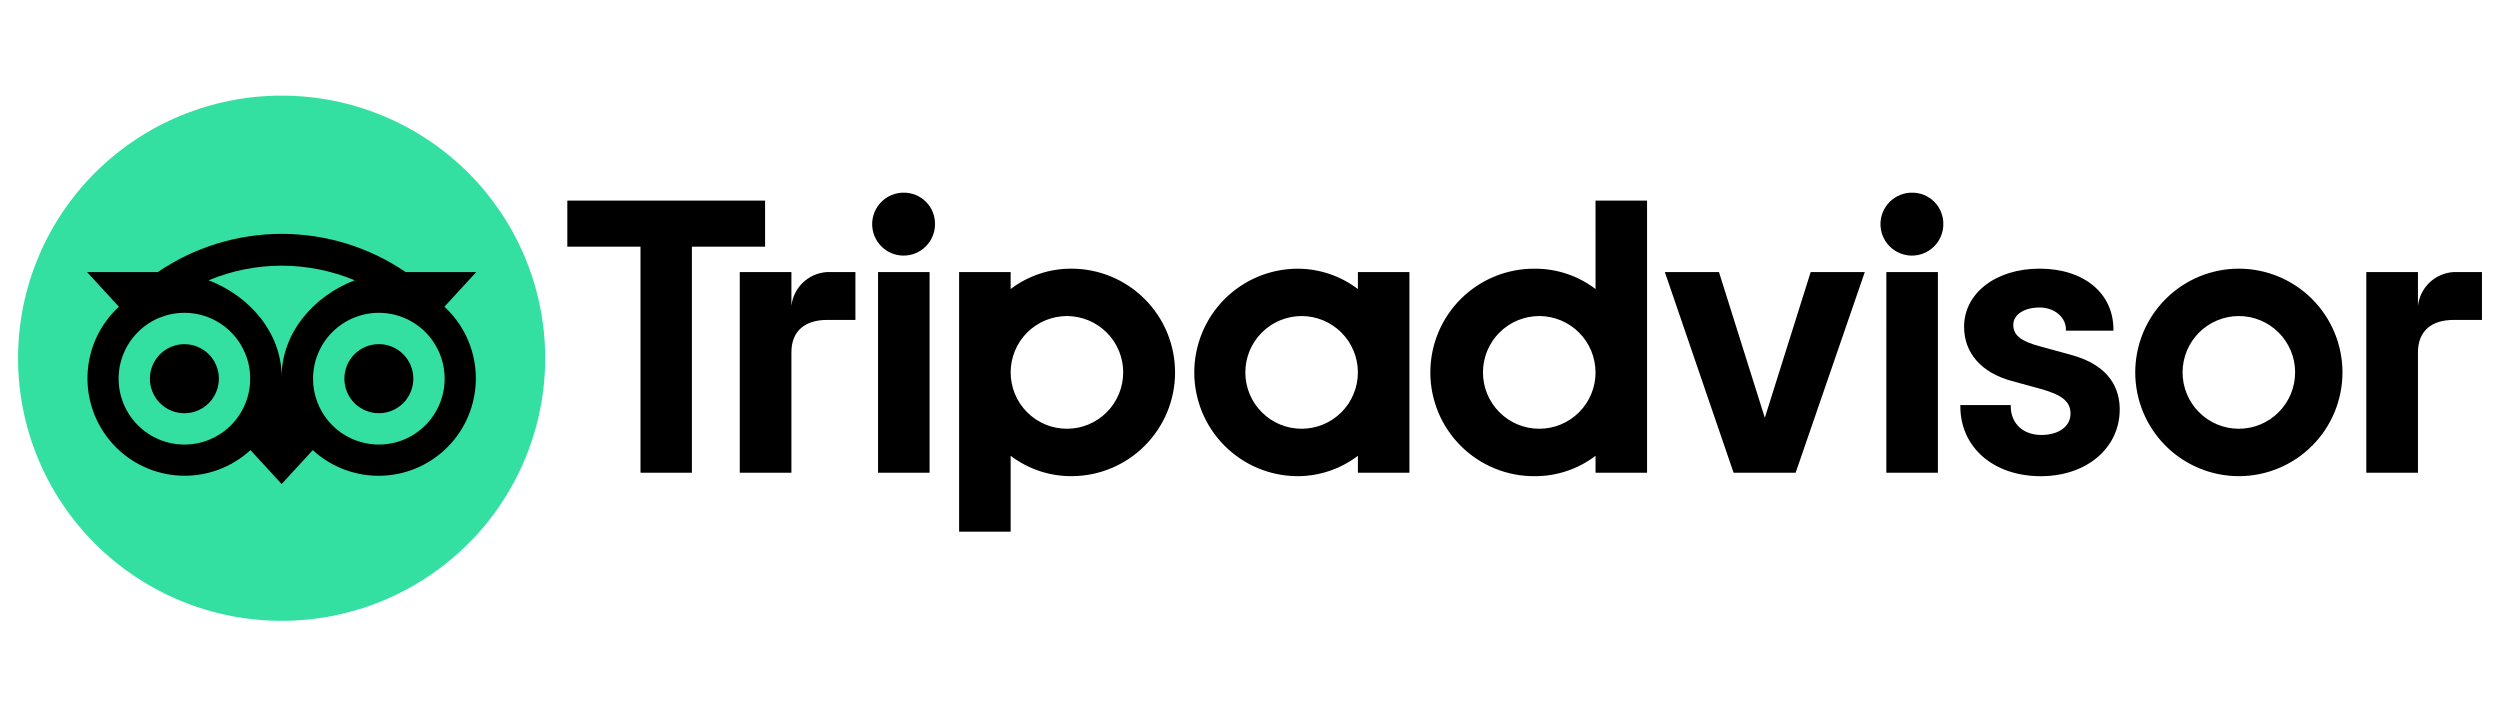 <svg xmlns="http://www.w3.org/2000/svg" xmlns:xlink="http://www.w3.org/1999/xlink" width="500" zoomAndPan="magnify" viewBox="0 0 375 106.5" height="142" preserveAspectRatio="xMidYMid meet" version="1.0"><path fill="#000000" d="M 118.711 45.867 L 118.711 40.809 L 110.965 40.809 L 110.965 70.914 L 118.711 70.914 L 118.711 52.863 C 118.711 49.594 120.805 47.988 124.07 47.988 L 128.312 47.988 L 128.312 40.809 L 124.688 40.809 C 124.328 40.789 123.973 40.805 123.613 40.852 C 123.258 40.902 122.906 40.984 122.566 41.098 C 122.223 41.215 121.898 41.359 121.582 41.535 C 121.27 41.715 120.973 41.918 120.699 42.152 C 120.422 42.383 120.172 42.641 119.945 42.922 C 119.719 43.203 119.52 43.5 119.352 43.82 C 119.18 44.137 119.043 44.469 118.934 44.812 C 118.828 45.156 118.754 45.508 118.711 45.867 Z M 135.57 28.898 C 135.258 28.898 134.953 28.926 134.648 28.984 C 134.344 29.043 134.051 29.129 133.762 29.246 C 133.477 29.363 133.203 29.508 132.945 29.676 C 132.688 29.848 132.445 30.043 132.227 30.258 C 132.008 30.477 131.809 30.715 131.637 30.973 C 131.461 31.227 131.316 31.5 131.195 31.785 C 131.074 32.07 130.984 32.363 130.922 32.668 C 130.859 32.973 130.824 33.277 130.824 33.59 C 130.82 33.898 130.852 34.207 130.91 34.508 C 130.965 34.812 131.055 35.109 131.172 35.398 C 131.289 35.684 131.43 35.957 131.602 36.215 C 131.77 36.473 131.965 36.715 132.184 36.934 C 132.398 37.156 132.637 37.352 132.895 37.527 C 133.148 37.699 133.418 37.848 133.703 37.969 C 133.988 38.09 134.285 38.18 134.586 38.242 C 134.891 38.305 135.195 38.336 135.508 38.34 C 135.816 38.34 136.121 38.312 136.426 38.254 C 136.73 38.195 137.027 38.109 137.312 37.992 C 137.598 37.875 137.871 37.73 138.129 37.562 C 138.391 37.391 138.629 37.195 138.848 36.98 C 139.07 36.762 139.266 36.523 139.441 36.266 C 139.613 36.012 139.762 35.738 139.879 35.453 C 140 35.168 140.094 34.875 140.156 34.57 C 140.219 34.266 140.25 33.961 140.25 33.648 C 140.258 33.34 140.23 33.031 140.176 32.727 C 140.121 32.418 140.035 32.121 139.922 31.832 C 139.805 31.543 139.664 31.27 139.492 31.008 C 139.324 30.75 139.129 30.508 138.91 30.285 C 138.691 30.066 138.453 29.867 138.195 29.695 C 137.938 29.52 137.668 29.375 137.379 29.254 C 137.094 29.137 136.797 29.047 136.492 28.988 C 136.188 28.926 135.879 28.898 135.57 28.902 Z M 131.707 70.914 L 139.438 70.914 L 139.438 40.809 L 131.707 40.809 Z M 176.262 55.859 C 176.262 56.883 176.16 57.895 175.961 58.895 C 175.762 59.898 175.469 60.871 175.078 61.816 C 174.688 62.758 174.211 63.656 173.641 64.508 C 173.074 65.355 172.43 66.141 171.711 66.863 C 170.988 67.586 170.203 68.23 169.355 68.801 C 168.508 69.367 167.609 69.848 166.668 70.238 C 165.727 70.629 164.754 70.926 163.754 71.125 C 162.75 71.324 161.742 71.422 160.719 71.422 C 159.074 71.43 157.469 71.172 155.906 70.648 C 154.348 70.125 152.91 69.363 151.598 68.367 L 151.598 79.75 L 143.867 79.75 L 143.867 40.809 L 151.598 40.809 L 151.598 43.355 C 152.91 42.355 154.348 41.598 155.906 41.074 C 157.469 40.551 159.074 40.293 160.719 40.301 C 161.742 40.301 162.75 40.398 163.754 40.598 C 164.754 40.797 165.723 41.094 166.668 41.484 C 167.609 41.875 168.504 42.355 169.352 42.922 C 170.203 43.492 170.988 44.137 171.707 44.859 C 172.43 45.582 173.074 46.367 173.641 47.215 C 174.207 48.066 174.688 48.961 175.078 49.906 C 175.465 50.852 175.762 51.824 175.961 52.824 C 176.16 53.828 176.258 54.84 176.258 55.859 Z M 168.48 55.859 C 168.48 55.305 168.43 54.754 168.32 54.211 C 168.211 53.668 168.051 53.137 167.84 52.625 C 167.629 52.113 167.367 51.625 167.059 51.164 C 166.75 50.703 166.402 50.277 166.008 49.883 C 165.617 49.492 165.191 49.141 164.73 48.832 C 164.27 48.523 163.781 48.262 163.27 48.051 C 162.758 47.84 162.23 47.68 161.688 47.57 C 161.145 47.461 160.594 47.406 160.039 47.406 C 159.484 47.406 158.938 47.461 158.395 47.57 C 157.848 47.68 157.32 47.84 156.809 48.051 C 156.297 48.262 155.812 48.523 155.352 48.832 C 154.891 49.141 154.461 49.492 154.07 49.883 C 153.68 50.277 153.328 50.703 153.02 51.164 C 152.711 51.625 152.453 52.113 152.242 52.625 C 152.027 53.137 151.867 53.668 151.762 54.211 C 151.652 54.754 151.598 55.305 151.598 55.859 C 151.598 56.414 151.652 56.965 151.762 57.508 C 151.867 58.055 152.027 58.582 152.242 59.094 C 152.453 59.609 152.711 60.094 153.02 60.559 C 153.328 61.02 153.68 61.445 154.07 61.836 C 154.461 62.23 154.891 62.582 155.352 62.891 C 155.812 63.199 156.297 63.457 156.809 63.672 C 157.32 63.883 157.848 64.043 158.395 64.152 C 158.938 64.258 159.484 64.312 160.039 64.312 C 160.594 64.312 161.145 64.258 161.688 64.152 C 162.23 64.043 162.758 63.883 163.27 63.668 C 163.781 63.457 164.27 63.195 164.727 62.887 C 165.188 62.578 165.617 62.23 166.008 61.836 C 166.398 61.445 166.75 61.016 167.055 60.555 C 167.363 60.094 167.625 59.605 167.836 59.094 C 168.047 58.582 168.207 58.055 168.316 57.508 C 168.426 56.965 168.48 56.414 168.48 55.859 Z M 310.625 53.219 L 306.113 51.98 C 303.145 51.207 301.992 50.297 301.992 48.727 C 301.992 47.195 303.617 46.125 305.941 46.125 C 308.156 46.125 309.891 47.574 309.891 49.43 L 309.891 49.602 L 317.016 49.602 L 317.016 49.43 C 317.016 43.969 312.57 40.297 305.941 40.297 C 299.383 40.297 294.613 43.965 294.613 49.02 C 294.613 52.953 297.215 55.914 301.758 57.145 L 306.078 58.328 C 309.359 59.238 310.578 60.246 310.578 62.055 C 310.578 63.961 308.812 65.246 306.191 65.246 C 303.457 65.246 301.613 63.512 301.613 60.938 L 301.613 60.762 L 294.051 60.762 L 294.051 60.938 C 294.051 67.113 299.02 71.43 306.129 71.43 C 312.98 71.43 317.957 67.215 317.957 61.41 C 317.957 58.562 316.688 54.84 310.621 53.219 Z M 203.684 40.809 L 211.414 40.809 L 211.414 70.914 L 203.684 70.914 L 203.684 68.371 C 202.371 69.367 200.938 70.129 199.375 70.652 C 197.812 71.176 196.207 71.434 194.562 71.426 C 193.547 71.418 192.539 71.312 191.547 71.105 C 190.551 70.902 189.586 70.602 188.652 70.207 C 187.715 69.812 186.828 69.332 185.984 68.762 C 185.145 68.191 184.363 67.547 183.648 66.824 C 182.934 66.105 182.297 65.32 181.734 64.473 C 181.172 63.625 180.699 62.73 180.312 61.793 C 179.926 60.852 179.633 59.883 179.438 58.887 C 179.238 57.887 179.141 56.883 179.141 55.863 C 179.141 54.848 179.238 53.84 179.438 52.844 C 179.633 51.848 179.926 50.879 180.312 49.938 C 180.699 48.996 181.172 48.105 181.734 47.258 C 182.297 46.41 182.934 45.625 183.648 44.902 C 184.363 44.184 185.145 43.535 185.984 42.969 C 186.828 42.398 187.715 41.918 188.652 41.523 C 189.586 41.129 190.551 40.828 191.547 40.621 C 192.539 40.418 193.547 40.312 194.562 40.305 C 196.207 40.297 197.812 40.555 199.375 41.078 C 200.938 41.602 202.371 42.359 203.684 43.359 Z M 203.684 55.859 C 203.684 55.305 203.629 54.754 203.52 54.211 C 203.414 53.668 203.254 53.137 203.039 52.625 C 202.828 52.113 202.566 51.625 202.262 51.164 C 201.953 50.703 201.602 50.277 201.211 49.883 C 200.82 49.492 200.391 49.141 199.93 48.832 C 199.469 48.523 198.984 48.262 198.473 48.051 C 197.961 47.84 197.43 47.68 196.887 47.57 C 196.344 47.461 195.797 47.406 195.242 47.406 C 194.688 47.406 194.137 47.461 193.594 47.57 C 193.051 47.68 192.523 47.84 192.012 48.051 C 191.5 48.262 191.012 48.523 190.551 48.832 C 190.09 49.141 189.664 49.492 189.273 49.883 C 188.879 50.277 188.531 50.703 188.223 51.164 C 187.914 51.625 187.652 52.113 187.441 52.625 C 187.23 53.137 187.07 53.668 186.961 54.211 C 186.852 54.754 186.801 55.305 186.801 55.859 C 186.801 56.414 186.852 56.965 186.961 57.508 C 187.07 58.055 187.23 58.582 187.441 59.094 C 187.652 59.609 187.914 60.094 188.223 60.559 C 188.531 61.02 188.879 61.445 189.273 61.836 C 189.664 62.23 190.09 62.582 190.551 62.891 C 191.012 63.199 191.5 63.457 192.012 63.672 C 192.523 63.883 193.051 64.043 193.594 64.152 C 194.137 64.258 194.688 64.312 195.242 64.312 C 195.797 64.312 196.344 64.258 196.887 64.152 C 197.434 64.043 197.961 63.883 198.473 63.672 C 198.984 63.457 199.469 63.199 199.93 62.891 C 200.391 62.582 200.82 62.23 201.211 61.84 C 201.602 61.445 201.953 61.02 202.262 60.559 C 202.57 60.094 202.828 59.609 203.039 59.094 C 203.254 58.582 203.414 58.055 203.52 57.508 C 203.629 56.965 203.684 56.414 203.684 55.859 Z M 239.328 30.094 L 247.059 30.094 L 247.059 70.914 L 239.332 70.914 L 239.332 68.371 C 238.023 69.367 236.586 70.129 235.023 70.652 C 233.461 71.176 231.859 71.434 230.211 71.426 C 229.699 71.43 229.188 71.41 228.68 71.363 C 228.172 71.316 227.664 71.246 227.16 71.148 C 226.66 71.051 226.164 70.93 225.672 70.785 C 225.184 70.641 224.699 70.469 224.227 70.277 C 223.754 70.082 223.289 69.867 222.836 69.629 C 222.387 69.391 221.945 69.129 221.52 68.844 C 221.094 68.562 220.68 68.262 220.285 67.938 C 219.887 67.613 219.508 67.273 219.145 66.91 C 218.781 66.551 218.438 66.172 218.109 65.777 C 217.785 65.383 217.48 64.973 217.195 64.547 C 216.906 64.121 216.645 63.684 216.402 63.234 C 216.16 62.781 215.941 62.32 215.742 61.848 C 215.547 61.375 215.375 60.895 215.227 60.402 C 215.074 59.914 214.949 59.418 214.852 58.914 C 214.75 58.414 214.676 57.906 214.625 57.398 C 214.574 56.887 214.551 56.375 214.551 55.863 C 214.551 55.352 214.574 54.84 214.625 54.332 C 214.676 53.82 214.75 53.316 214.852 52.812 C 214.949 52.312 215.074 51.816 215.227 51.324 C 215.375 50.836 215.547 50.355 215.742 49.883 C 215.941 49.41 216.16 48.945 216.402 48.496 C 216.645 48.043 216.906 47.605 217.195 47.18 C 217.48 46.758 217.785 46.348 218.109 45.953 C 218.438 45.559 218.781 45.18 219.145 44.816 C 219.508 44.457 219.887 44.117 220.285 43.793 C 220.68 43.469 221.094 43.168 221.52 42.883 C 221.945 42.602 222.387 42.34 222.836 42.102 C 223.289 41.863 223.754 41.645 224.227 41.453 C 224.699 41.258 225.184 41.09 225.672 40.945 C 226.164 40.801 226.66 40.68 227.16 40.582 C 227.664 40.484 228.172 40.414 228.68 40.367 C 229.188 40.32 229.699 40.301 230.211 40.305 C 231.859 40.297 233.461 40.551 235.023 41.074 C 236.586 41.598 238.023 42.359 239.332 43.355 Z M 239.328 55.859 C 239.328 55.305 239.273 54.754 239.164 54.211 C 239.059 53.668 238.898 53.137 238.684 52.625 C 238.473 52.113 238.215 51.625 237.906 51.164 C 237.598 50.703 237.246 50.277 236.855 49.883 C 236.465 49.492 236.035 49.141 235.574 48.832 C 235.113 48.523 234.629 48.262 234.117 48.051 C 233.605 47.84 233.078 47.68 232.531 47.57 C 231.988 47.461 231.441 47.406 230.887 47.406 C 230.332 47.406 229.781 47.461 229.238 47.57 C 228.695 47.68 228.168 47.84 227.656 48.051 C 227.145 48.262 226.656 48.523 226.195 48.832 C 225.734 49.141 225.309 49.492 224.918 49.883 C 224.523 50.277 224.176 50.703 223.867 51.164 C 223.559 51.625 223.297 52.113 223.086 52.625 C 222.875 53.137 222.715 53.668 222.605 54.211 C 222.496 54.754 222.445 55.305 222.445 55.859 C 222.445 56.414 222.496 56.965 222.605 57.508 C 222.715 58.055 222.875 58.582 223.086 59.094 C 223.297 59.609 223.559 60.094 223.867 60.559 C 224.176 61.02 224.523 61.445 224.918 61.836 C 225.309 62.23 225.734 62.582 226.195 62.891 C 226.656 63.199 227.145 63.457 227.656 63.672 C 228.168 63.883 228.695 64.043 229.238 64.152 C 229.781 64.258 230.332 64.312 230.887 64.312 C 231.441 64.312 231.988 64.262 232.535 64.152 C 233.078 64.043 233.605 63.883 234.117 63.672 C 234.629 63.457 235.117 63.199 235.578 62.891 C 236.039 62.582 236.465 62.23 236.859 61.84 C 237.25 61.445 237.602 61.02 237.91 60.559 C 238.215 60.098 238.477 59.609 238.688 59.098 C 238.902 58.582 239.062 58.055 239.172 57.512 C 239.277 56.965 239.332 56.414 239.332 55.859 Z M 282.949 70.914 L 290.684 70.914 L 290.684 40.809 L 282.953 40.809 Z M 286.816 28.902 C 286.508 28.898 286.199 28.926 285.895 28.984 C 285.59 29.043 285.297 29.133 285.008 29.25 C 284.723 29.363 284.449 29.508 284.191 29.68 C 283.934 29.848 283.695 30.043 283.473 30.262 C 283.254 30.48 283.055 30.715 282.883 30.973 C 282.711 31.23 282.562 31.5 282.441 31.785 C 282.32 32.07 282.23 32.367 282.168 32.668 C 282.105 32.973 282.074 33.281 282.07 33.59 C 282.07 33.898 282.098 34.207 282.156 34.512 C 282.215 34.816 282.301 35.109 282.418 35.398 C 282.535 35.684 282.68 35.957 282.848 36.219 C 283.02 36.477 283.215 36.715 283.43 36.938 C 283.648 37.156 283.887 37.355 284.141 37.527 C 284.398 37.703 284.668 37.848 284.953 37.969 C 285.238 38.09 285.531 38.18 285.836 38.242 C 286.141 38.305 286.445 38.34 286.754 38.34 C 287.062 38.344 287.371 38.312 287.676 38.254 C 287.98 38.195 288.273 38.109 288.562 37.992 C 288.848 37.875 289.121 37.73 289.379 37.562 C 289.637 37.391 289.875 37.195 290.098 36.98 C 290.316 36.762 290.516 36.523 290.688 36.27 C 290.859 36.012 291.008 35.742 291.129 35.453 C 291.25 35.168 291.34 34.875 291.402 34.57 C 291.465 34.27 291.496 33.961 291.5 33.652 C 291.504 33.34 291.48 33.031 291.426 32.727 C 291.367 32.418 291.281 32.121 291.168 31.832 C 291.055 31.543 290.91 31.27 290.742 31.008 C 290.57 30.75 290.375 30.508 290.156 30.289 C 289.941 30.066 289.703 29.867 289.445 29.695 C 289.188 29.52 288.914 29.375 288.629 29.254 C 288.34 29.137 288.043 29.047 287.738 28.988 C 287.434 28.926 287.129 28.898 286.816 28.902 Z M 351.371 55.859 C 351.371 56.883 351.27 57.895 351.07 58.895 C 350.871 59.898 350.578 60.871 350.188 61.816 C 349.797 62.762 349.316 63.656 348.75 64.508 C 348.184 65.355 347.539 66.141 346.816 66.863 C 346.098 67.586 345.312 68.234 344.465 68.801 C 343.613 69.367 342.719 69.848 341.777 70.238 C 340.832 70.629 339.863 70.926 338.859 71.125 C 337.859 71.324 336.848 71.422 335.828 71.422 C 334.809 71.422 333.797 71.324 332.797 71.125 C 331.797 70.926 330.824 70.629 329.883 70.238 C 328.938 69.848 328.043 69.367 327.195 68.801 C 326.344 68.234 325.562 67.59 324.84 66.867 C 324.117 66.145 323.473 65.355 322.906 64.508 C 322.34 63.656 321.859 62.762 321.469 61.816 C 321.078 60.871 320.785 59.898 320.586 58.898 C 320.387 57.895 320.285 56.883 320.285 55.863 C 320.285 54.84 320.387 53.828 320.586 52.824 C 320.785 51.824 321.078 50.852 321.469 49.906 C 321.859 48.961 322.34 48.066 322.906 47.215 C 323.473 46.367 324.117 45.582 324.84 44.859 C 325.559 44.137 326.344 43.488 327.195 42.922 C 328.043 42.355 328.938 41.875 329.879 41.484 C 330.824 41.094 331.797 40.797 332.797 40.598 C 333.797 40.398 334.809 40.301 335.828 40.301 C 336.848 40.301 337.859 40.398 338.859 40.598 C 339.859 40.797 340.832 41.094 341.773 41.484 C 342.719 41.875 343.613 42.355 344.461 42.922 C 345.312 43.488 346.098 44.133 346.816 44.855 C 347.539 45.578 348.184 46.367 348.75 47.215 C 349.316 48.066 349.797 48.961 350.188 49.906 C 350.578 50.848 350.871 51.824 351.07 52.824 C 351.27 53.828 351.371 54.84 351.371 55.859 Z M 344.27 55.859 C 344.27 55.305 344.215 54.754 344.109 54.211 C 344 53.668 343.84 53.137 343.629 52.625 C 343.414 52.113 343.156 51.625 342.848 51.164 C 342.539 50.703 342.188 50.277 341.797 49.883 C 341.406 49.492 340.98 49.141 340.52 48.832 C 340.059 48.523 339.57 48.262 339.059 48.051 C 338.547 47.84 338.02 47.68 337.477 47.57 C 336.93 47.461 336.383 47.406 335.828 47.406 C 335.273 47.406 334.727 47.461 334.18 47.57 C 333.637 47.68 333.109 47.84 332.598 48.051 C 332.086 48.262 331.598 48.523 331.137 48.832 C 330.676 49.141 330.25 49.492 329.859 49.883 C 329.465 50.277 329.117 50.703 328.809 51.164 C 328.5 51.625 328.242 52.113 328.027 52.625 C 327.816 53.137 327.656 53.668 327.547 54.211 C 327.441 54.754 327.387 55.305 327.387 55.859 C 327.387 56.414 327.441 56.965 327.547 57.508 C 327.656 58.055 327.816 58.582 328.027 59.094 C 328.242 59.609 328.5 60.094 328.809 60.559 C 329.117 61.02 329.465 61.445 329.859 61.836 C 330.25 62.23 330.676 62.582 331.137 62.891 C 331.598 63.199 332.086 63.457 332.598 63.672 C 333.109 63.883 333.637 64.043 334.18 64.152 C 334.727 64.258 335.273 64.312 335.828 64.312 C 336.383 64.312 336.93 64.258 337.473 64.148 C 338.02 64.043 338.547 63.883 339.059 63.668 C 339.57 63.457 340.055 63.195 340.516 62.887 C 340.977 62.578 341.402 62.227 341.793 61.836 C 342.188 61.441 342.535 61.016 342.844 60.555 C 343.152 60.094 343.41 59.605 343.625 59.094 C 343.836 58.582 343.996 58.055 344.105 57.508 C 344.211 56.965 344.266 56.414 344.266 55.859 Z M 114.754 30.094 L 85.098 30.094 L 85.098 37 L 96.074 37 L 96.074 70.914 L 103.785 70.914 L 103.785 37 L 114.762 37 L 114.762 30.094 Z M 264.723 62.668 L 257.844 40.809 L 249.727 40.809 L 260.039 70.914 L 269.344 70.914 L 279.719 40.809 L 271.602 40.809 Z M 362.691 45.867 L 362.691 40.809 L 354.945 40.809 L 354.945 70.914 L 362.695 70.914 L 362.695 52.863 C 362.695 49.594 364.789 47.988 368.051 47.988 L 372.293 47.988 L 372.293 40.809 L 368.672 40.809 C 368.312 40.789 367.953 40.805 367.598 40.852 C 367.238 40.902 366.891 40.984 366.547 41.098 C 366.207 41.215 365.879 41.359 365.566 41.539 C 365.25 41.715 364.957 41.918 364.684 42.152 C 364.406 42.387 364.156 42.641 363.93 42.922 C 363.703 43.203 363.504 43.504 363.336 43.82 C 363.164 44.137 363.027 44.469 362.918 44.812 C 362.809 45.16 362.734 45.512 362.695 45.867 Z M 362.691 45.867 " fill-opacity="1" fill-rule="nonzero"/><path fill="#34e0a1" d="M 81.777 53.734 C 81.777 55.023 81.715 56.309 81.59 57.594 C 81.461 58.879 81.273 60.152 81.02 61.418 C 80.766 62.684 80.453 63.934 80.078 65.168 C 79.699 66.402 79.266 67.617 78.77 68.809 C 78.273 70 77.723 71.164 77.109 72.301 C 76.5 73.441 75.836 74.543 75.117 75.617 C 74.395 76.691 73.625 77.727 72.805 78.723 C 71.984 79.719 71.113 80.676 70.199 81.586 C 69.281 82.5 68.324 83.363 67.324 84.184 C 66.324 85 65.285 85.77 64.207 86.484 C 63.129 87.203 62.02 87.863 60.879 88.473 C 59.738 89.082 58.57 89.633 57.371 90.125 C 56.176 90.621 54.957 91.055 53.719 91.43 C 52.48 91.801 51.227 92.117 49.957 92.367 C 48.684 92.617 47.406 92.809 46.117 92.934 C 44.828 93.062 43.535 93.125 42.242 93.125 C 40.945 93.125 39.656 93.062 38.367 92.934 C 37.078 92.809 35.797 92.617 34.527 92.367 C 33.258 92.117 32.004 91.801 30.766 91.43 C 29.527 91.055 28.309 90.621 27.113 90.125 C 25.914 89.633 24.746 89.082 23.605 88.473 C 22.461 87.863 21.352 87.203 20.277 86.484 C 19.199 85.77 18.16 85 17.16 84.184 C 16.16 83.363 15.199 82.5 14.285 81.586 C 13.371 80.676 12.5 79.719 11.68 78.723 C 10.859 77.727 10.086 76.691 9.367 75.617 C 8.648 74.543 7.984 73.441 7.375 72.301 C 6.762 71.164 6.211 70 5.715 68.809 C 5.219 67.617 4.785 66.402 4.406 65.168 C 4.031 63.934 3.719 62.684 3.465 61.418 C 3.211 60.152 3.023 58.879 2.895 57.594 C 2.77 56.309 2.707 55.023 2.707 53.734 C 2.707 52.441 2.77 51.156 2.895 49.871 C 3.023 48.59 3.211 47.312 3.465 46.047 C 3.719 44.781 4.031 43.531 4.406 42.297 C 4.785 41.062 5.219 39.852 5.715 38.66 C 6.211 37.465 6.762 36.301 7.375 35.164 C 7.984 34.027 8.648 32.922 9.367 31.848 C 10.086 30.777 10.859 29.742 11.68 28.742 C 12.5 27.746 13.371 26.793 14.285 25.879 C 15.199 24.969 16.16 24.102 17.16 23.285 C 18.16 22.465 19.199 21.695 20.277 20.98 C 21.352 20.266 22.461 19.602 23.605 18.992 C 24.746 18.387 25.914 17.836 27.113 17.34 C 28.309 16.848 29.527 16.414 30.766 16.039 C 32.004 15.664 33.258 15.352 34.527 15.098 C 35.797 14.848 37.078 14.656 38.367 14.531 C 39.656 14.406 40.945 14.344 42.242 14.344 C 43.535 14.344 44.828 14.406 46.117 14.531 C 47.406 14.656 48.684 14.848 49.957 15.098 C 51.227 15.352 52.48 15.664 53.719 16.039 C 54.957 16.414 56.176 16.848 57.371 17.34 C 58.57 17.836 59.738 18.387 60.879 18.992 C 62.02 19.602 63.129 20.266 64.207 20.98 C 65.285 21.695 66.324 22.465 67.324 23.285 C 68.324 24.102 69.281 24.969 70.199 25.879 C 71.113 26.793 71.984 27.746 72.805 28.742 C 73.625 29.742 74.395 30.777 75.117 31.848 C 75.836 32.922 76.5 34.027 77.109 35.164 C 77.723 36.301 78.273 37.465 78.77 38.66 C 79.266 39.852 79.699 41.062 80.078 42.297 C 80.453 43.531 80.766 44.781 81.02 46.047 C 81.273 47.312 81.461 48.59 81.59 49.871 C 81.715 51.156 81.777 52.441 81.777 53.734 Z M 81.777 53.734 " fill-opacity="1" fill-rule="nonzero"/><path fill="#000000" d="M 66.664 46.008 L 71.434 40.812 L 60.855 40.812 C 59.492 39.883 58.066 39.062 56.582 38.344 C 55.094 37.629 53.562 37.031 51.988 36.543 C 50.414 36.059 48.809 35.691 47.18 35.449 C 45.551 35.203 43.91 35.078 42.262 35.078 C 40.613 35.078 38.973 35.203 37.344 35.449 C 35.711 35.691 34.109 36.059 32.535 36.543 C 30.957 37.031 29.426 37.629 27.941 38.344 C 26.457 39.062 25.031 39.883 23.668 40.812 L 13.059 40.812 L 17.832 46.008 C 17.125 46.656 16.492 47.367 15.926 48.145 C 15.363 48.918 14.879 49.738 14.473 50.609 C 14.07 51.477 13.754 52.379 13.531 53.312 C 13.305 54.242 13.172 55.188 13.129 56.145 C 13.09 57.102 13.145 58.055 13.289 59.004 C 13.438 59.949 13.676 60.875 14.004 61.773 C 14.332 62.676 14.746 63.535 15.246 64.355 C 15.742 65.172 16.316 65.938 16.965 66.641 C 17.613 67.348 18.32 67.984 19.094 68.551 C 19.867 69.113 20.688 69.598 21.559 70.004 C 22.426 70.406 23.324 70.723 24.258 70.949 C 25.188 71.176 26.129 71.309 27.086 71.348 C 28.043 71.391 28.996 71.336 29.941 71.188 C 30.887 71.043 31.809 70.805 32.711 70.473 C 33.609 70.145 34.469 69.73 35.285 69.23 C 36.102 68.734 36.863 68.16 37.57 67.512 L 42.242 72.605 L 46.918 67.516 C 47.621 68.164 48.383 68.738 49.203 69.238 C 50.02 69.734 50.879 70.148 51.777 70.48 C 52.676 70.809 53.602 71.047 54.547 71.195 C 55.492 71.344 56.445 71.395 57.402 71.355 C 58.359 71.316 59.305 71.184 60.234 70.957 C 61.164 70.73 62.062 70.414 62.934 70.012 C 63.801 69.605 64.621 69.121 65.395 68.555 C 66.168 67.988 66.879 67.355 67.527 66.648 C 68.176 65.941 68.75 65.18 69.25 64.359 C 69.746 63.543 70.16 62.68 70.488 61.781 C 70.82 60.879 71.059 59.957 71.203 59.008 C 71.352 58.059 71.406 57.105 71.363 56.148 C 71.324 55.191 71.191 54.246 70.965 53.312 C 70.738 52.383 70.426 51.48 70.02 50.609 C 69.617 49.742 69.133 48.918 68.566 48.145 C 68.004 47.371 67.367 46.656 66.664 46.008 Z M 27.66 66.684 C 27.012 66.684 26.371 66.621 25.734 66.492 C 25.102 66.367 24.484 66.18 23.883 65.93 C 23.285 65.684 22.719 65.379 22.18 65.02 C 21.641 64.656 21.141 64.25 20.684 63.789 C 20.227 63.332 19.816 62.832 19.457 62.293 C 19.094 61.754 18.793 61.184 18.543 60.582 C 18.297 59.984 18.109 59.367 17.98 58.73 C 17.855 58.094 17.793 57.453 17.793 56.801 C 17.793 56.152 17.855 55.512 17.98 54.875 C 18.109 54.238 18.297 53.621 18.543 53.02 C 18.793 52.422 19.094 51.852 19.457 51.312 C 19.816 50.773 20.227 50.273 20.684 49.816 C 21.141 49.355 21.641 48.945 22.18 48.586 C 22.719 48.227 23.285 47.922 23.883 47.672 C 24.484 47.426 25.102 47.238 25.734 47.109 C 26.371 46.984 27.012 46.922 27.66 46.922 C 28.309 46.922 28.949 46.984 29.586 47.109 C 30.223 47.238 30.84 47.426 31.438 47.672 C 32.035 47.922 32.605 48.227 33.145 48.586 C 33.684 48.945 34.18 49.355 34.641 49.816 C 35.098 50.273 35.508 50.773 35.867 51.312 C 36.227 51.852 36.531 52.422 36.777 53.02 C 37.027 53.621 37.215 54.238 37.34 54.875 C 37.465 55.512 37.527 56.152 37.527 56.801 C 37.531 57.453 37.465 58.094 37.34 58.73 C 37.215 59.367 37.027 59.984 36.777 60.586 C 36.531 61.184 36.227 61.754 35.867 62.293 C 35.508 62.832 35.098 63.332 34.641 63.789 C 34.18 64.25 33.684 64.66 33.145 65.02 C 32.605 65.379 32.035 65.684 31.438 65.934 C 30.84 66.18 30.223 66.367 29.586 66.496 C 28.949 66.621 28.309 66.684 27.66 66.684 Z M 42.246 56.516 C 42.246 50.012 37.527 44.426 31.289 42.043 C 33.023 41.32 34.816 40.773 36.656 40.406 C 38.5 40.035 40.363 39.852 42.242 39.852 C 44.121 39.852 45.984 40.035 47.828 40.406 C 49.672 40.773 51.461 41.32 53.195 42.043 C 46.969 44.434 42.246 50.012 42.246 56.516 Z M 56.828 66.684 C 56.18 66.684 55.539 66.621 54.902 66.492 C 54.266 66.367 53.648 66.18 53.051 65.93 C 52.453 65.684 51.883 65.379 51.344 65.02 C 50.805 64.656 50.309 64.25 49.848 63.789 C 49.391 63.332 48.98 62.832 48.621 62.293 C 48.262 61.754 47.957 61.184 47.711 60.582 C 47.461 59.984 47.273 59.367 47.148 58.73 C 47.023 58.094 46.957 57.453 46.957 56.801 C 46.957 56.152 47.023 55.512 47.148 54.875 C 47.273 54.238 47.461 53.621 47.711 53.02 C 47.957 52.422 48.262 51.852 48.621 51.312 C 48.98 50.773 49.391 50.273 49.848 49.816 C 50.309 49.355 50.805 48.945 51.344 48.586 C 51.883 48.227 52.453 47.922 53.051 47.672 C 53.648 47.426 54.266 47.238 54.902 47.109 C 55.539 46.984 56.18 46.922 56.828 46.922 C 57.477 46.922 58.117 46.984 58.754 47.109 C 59.387 47.238 60.004 47.426 60.602 47.672 C 61.203 47.922 61.77 48.227 62.309 48.586 C 62.848 48.945 63.348 49.355 63.805 49.816 C 64.262 50.273 64.672 50.773 65.031 51.312 C 65.391 51.852 65.695 52.422 65.945 53.02 C 66.191 53.621 66.379 54.238 66.504 54.875 C 66.633 55.512 66.695 56.152 66.695 56.801 C 66.695 57.449 66.633 58.094 66.504 58.73 C 66.379 59.367 66.191 59.984 65.945 60.582 C 65.695 61.184 65.395 61.754 65.031 62.293 C 64.672 62.832 64.266 63.332 63.805 63.789 C 63.348 64.246 62.848 64.656 62.312 65.02 C 61.773 65.379 61.203 65.684 60.605 65.93 C 60.008 66.18 59.391 66.367 58.754 66.492 C 58.117 66.621 57.477 66.684 56.828 66.684 Z M 56.828 51.621 C 56.488 51.621 56.152 51.652 55.816 51.719 C 55.484 51.785 55.16 51.883 54.848 52.016 C 54.535 52.145 54.234 52.305 53.953 52.492 C 53.672 52.684 53.41 52.898 53.168 53.137 C 52.93 53.379 52.715 53.641 52.523 53.922 C 52.336 54.207 52.176 54.504 52.047 54.816 C 51.918 55.133 51.82 55.457 51.754 55.789 C 51.688 56.125 51.652 56.461 51.652 56.801 C 51.652 57.141 51.688 57.477 51.754 57.812 C 51.82 58.145 51.918 58.469 52.047 58.781 C 52.176 59.098 52.336 59.395 52.523 59.68 C 52.715 59.961 52.93 60.223 53.168 60.465 C 53.41 60.703 53.672 60.918 53.953 61.109 C 54.234 61.297 54.535 61.457 54.848 61.586 C 55.16 61.715 55.484 61.816 55.816 61.883 C 56.152 61.949 56.488 61.98 56.828 61.98 C 57.168 61.98 57.504 61.949 57.836 61.883 C 58.168 61.816 58.492 61.715 58.805 61.586 C 59.121 61.457 59.418 61.297 59.699 61.109 C 59.984 60.918 60.246 60.703 60.484 60.465 C 60.727 60.223 60.941 59.961 61.129 59.68 C 61.316 59.395 61.477 59.098 61.605 58.781 C 61.738 58.469 61.836 58.145 61.902 57.812 C 61.969 57.477 62 57.141 62 56.801 C 62 56.461 61.969 56.125 61.902 55.789 C 61.836 55.457 61.738 55.133 61.609 54.816 C 61.477 54.504 61.32 54.203 61.129 53.922 C 60.941 53.637 60.727 53.375 60.488 53.137 C 60.246 52.895 59.984 52.68 59.703 52.492 C 59.422 52.301 59.121 52.141 58.809 52.012 C 58.496 51.883 58.172 51.785 57.84 51.719 C 57.504 51.652 57.168 51.617 56.828 51.617 Z M 32.832 56.805 C 32.832 57.145 32.797 57.48 32.73 57.816 C 32.664 58.148 32.566 58.473 32.438 58.785 C 32.309 59.102 32.148 59.398 31.957 59.684 C 31.77 59.965 31.555 60.227 31.316 60.469 C 31.074 60.707 30.812 60.922 30.531 61.113 C 30.25 61.301 29.949 61.461 29.637 61.59 C 29.324 61.719 29 61.82 28.668 61.887 C 28.332 61.953 27.996 61.984 27.656 61.984 C 27.316 61.984 26.98 61.953 26.648 61.887 C 26.316 61.82 25.992 61.719 25.676 61.59 C 25.363 61.461 25.066 61.301 24.781 61.113 C 24.5 60.922 24.238 60.707 24 60.469 C 23.758 60.227 23.543 59.965 23.355 59.684 C 23.168 59.398 23.008 59.102 22.879 58.785 C 22.746 58.473 22.648 58.148 22.582 57.816 C 22.516 57.48 22.484 57.145 22.484 56.805 C 22.484 56.465 22.516 56.129 22.582 55.793 C 22.648 55.461 22.746 55.137 22.879 54.82 C 23.008 54.508 23.168 54.211 23.355 53.926 C 23.543 53.645 23.758 53.383 24 53.141 C 24.238 52.902 24.5 52.688 24.781 52.496 C 25.066 52.309 25.363 52.148 25.676 52.02 C 25.992 51.887 26.316 51.789 26.648 51.723 C 26.98 51.656 27.316 51.625 27.656 51.625 C 27.996 51.625 28.332 51.656 28.668 51.723 C 29 51.789 29.324 51.887 29.637 52.016 C 29.953 52.148 30.25 52.305 30.531 52.496 C 30.816 52.684 31.078 52.898 31.316 53.141 C 31.559 53.379 31.773 53.641 31.961 53.922 C 32.148 54.207 32.309 54.504 32.438 54.82 C 32.57 55.133 32.668 55.457 32.734 55.789 C 32.801 56.125 32.832 56.461 32.832 56.801 Z M 32.832 56.805 " fill-opacity="1" fill-rule="nonzero"/></svg>